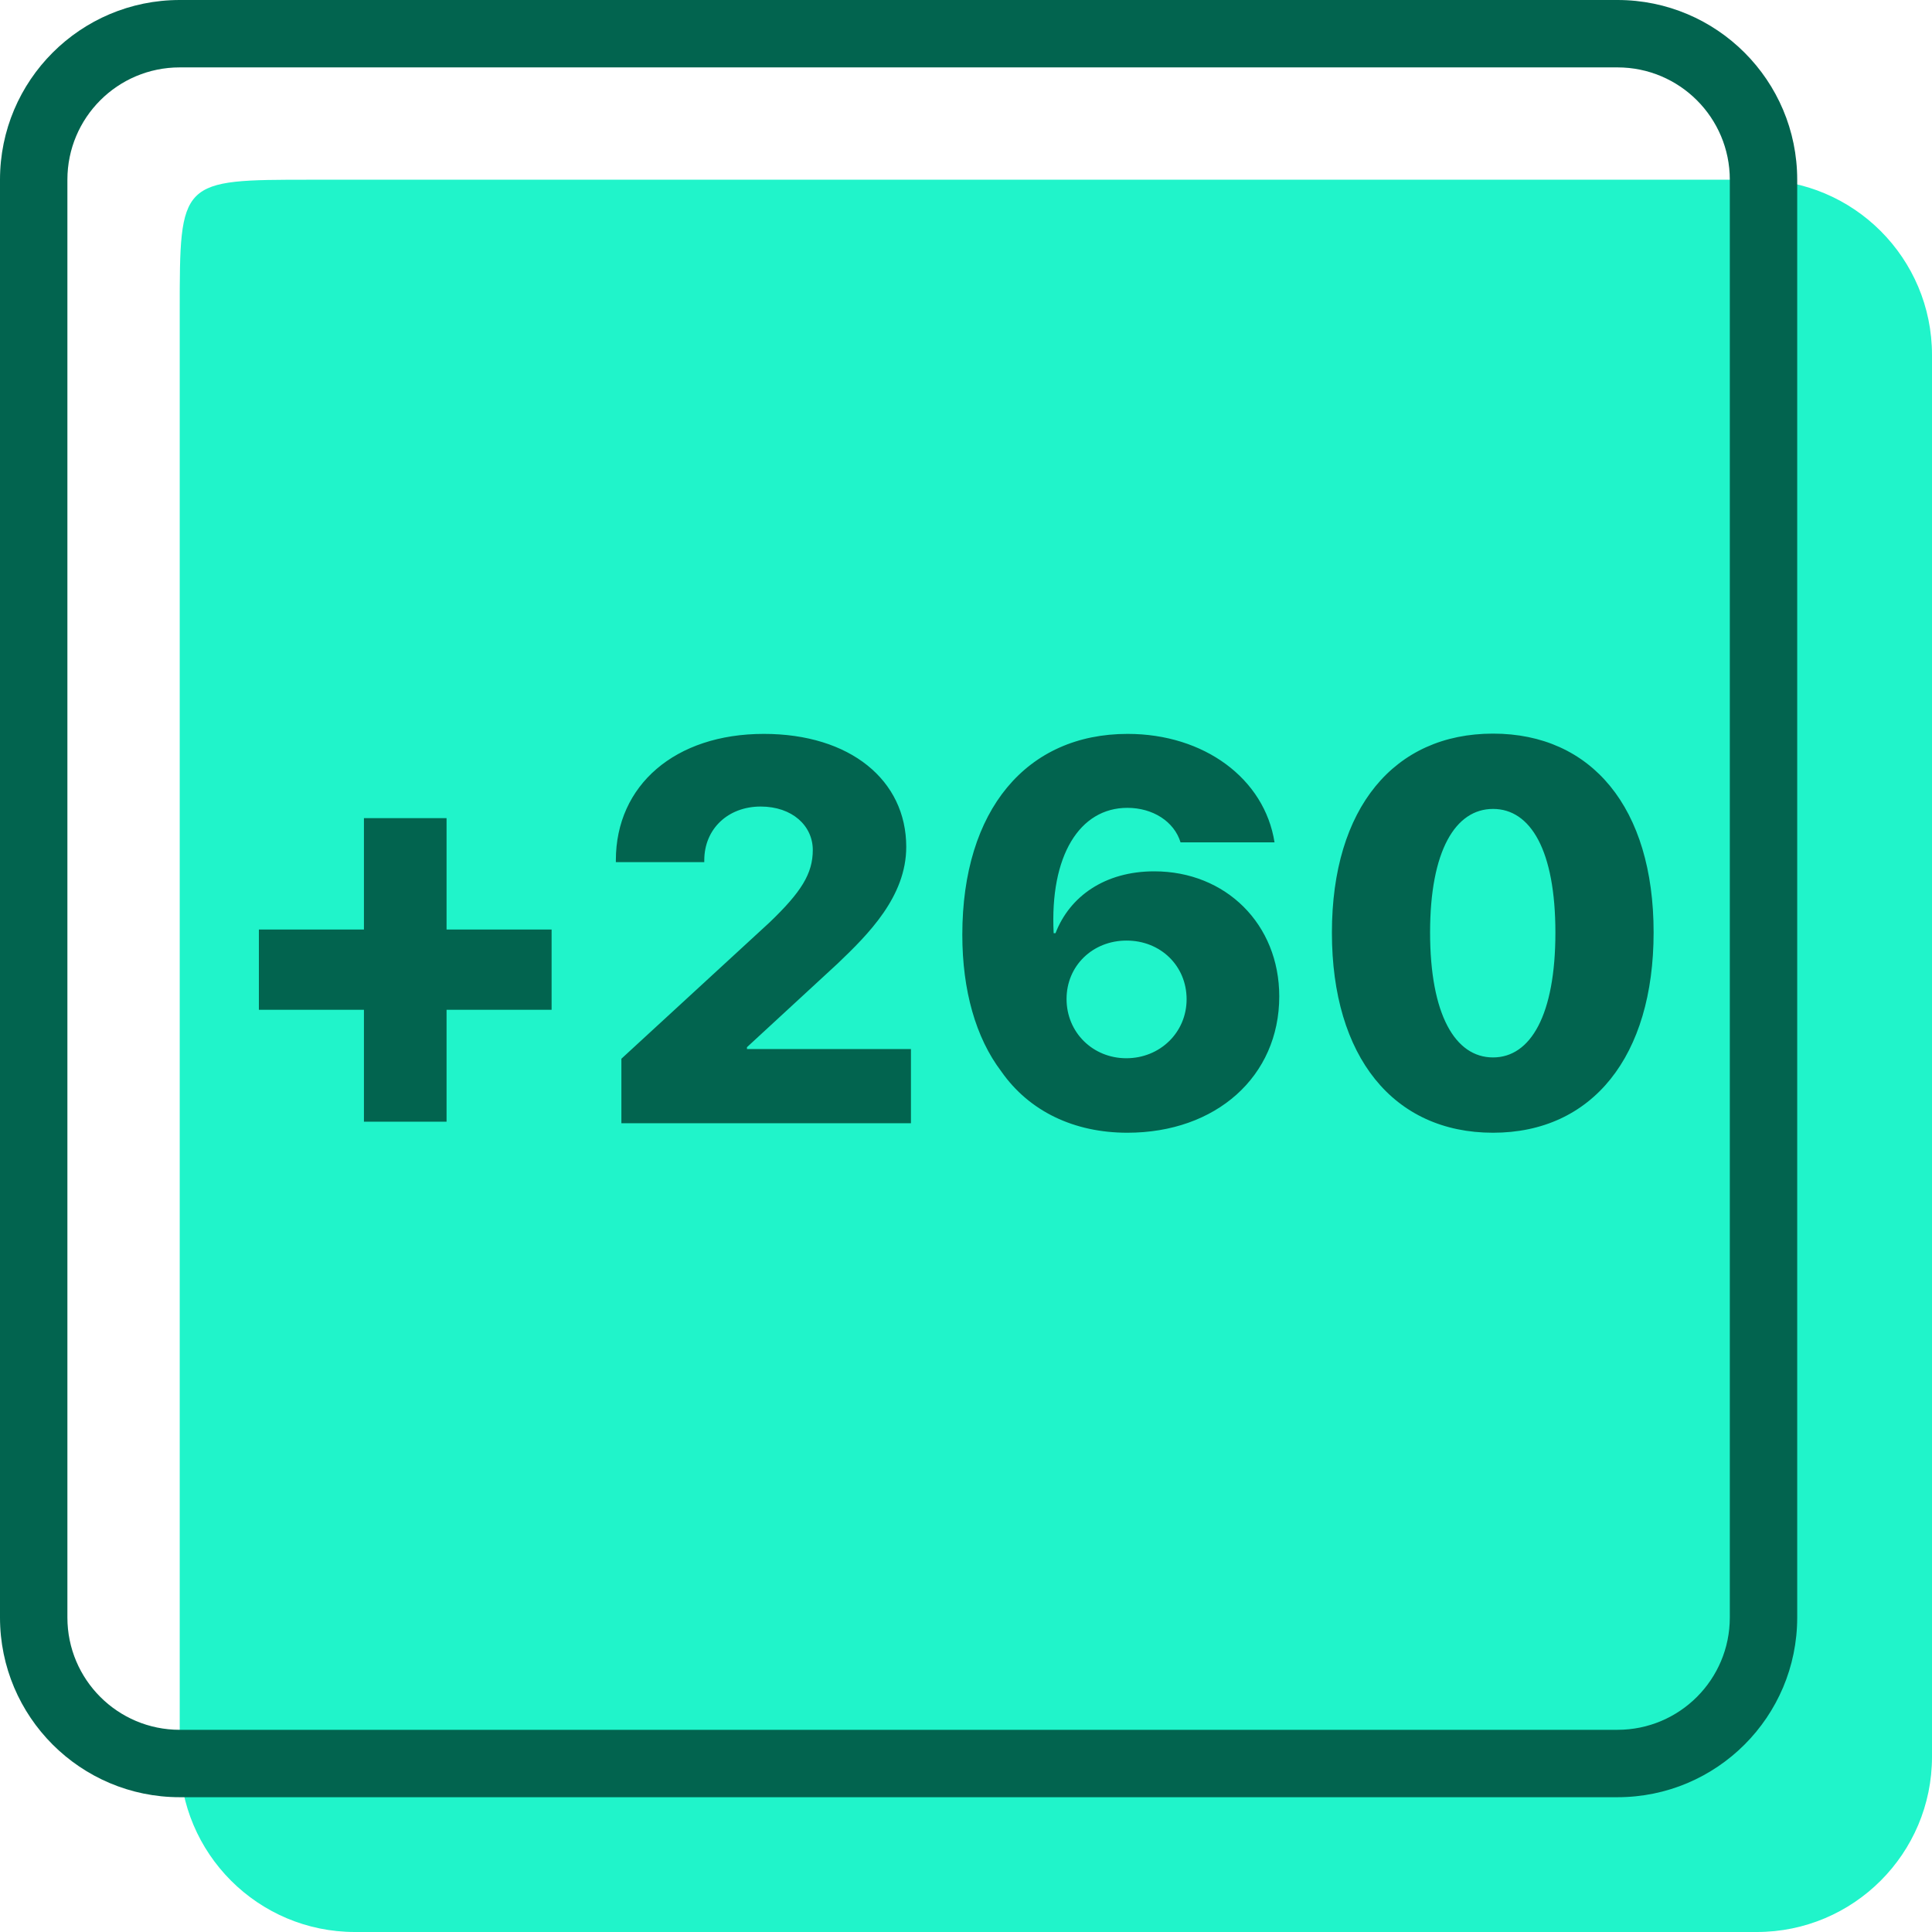 <svg width="43" height="43" viewBox="0 0 43 43" fill="none" xmlns="http://www.w3.org/2000/svg">
<path d="M4 6.925C4 4 4 4 6.925 4L39.1 4C41.254 4 43 5.746 43 7.9V39.1C43 41.254 41.254 43 39.1 43H7.9C5.746 43 4 41.254 4 39.1V6.925Z" fill="#20F4CA"/>
<path fill-rule="evenodd" clip-rule="evenodd" d="M36 1.5H4C2.619 1.5 1.5 2.619 1.5 4V36C1.5 37.381 2.619 38.5 4 38.5H36C37.381 38.5 38.5 37.381 38.5 36V4C38.5 2.619 37.381 1.5 36 1.5ZM4 0C1.791 0 0 1.791 0 4V36C0 38.209 1.791 40 4 40H36C38.209 40 40 38.209 40 36V4C40 1.791 38.209 0 36 0H4Z" fill="#02644F"/>
<path d="M9.939 22.475H12.277V20.688H9.939V18.209H8.1V20.688H5.762V22.475H8.1V24.965H9.939V22.475ZM13.707 19.146V19.188H15.675V19.146C15.675 18.449 16.203 17.951 16.93 17.951C17.633 17.951 18.09 18.379 18.09 18.918C18.09 19.445 17.832 19.855 17.129 20.529L13.83 23.564V25H20.275V23.348H16.625V23.307L18.646 21.443C19.326 20.793 20.17 19.955 20.17 18.848C20.17 17.365 18.922 16.334 17 16.334C15.025 16.334 13.707 17.477 13.707 19.146ZM25.091 25.211C27.066 25.211 28.472 23.957 28.472 22.176C28.472 20.57 27.283 19.393 25.689 19.393C24.593 19.393 23.808 19.949 23.492 20.77H23.451C23.363 19.041 24.031 17.98 25.091 17.98C25.66 17.98 26.134 18.285 26.275 18.748H28.367C28.144 17.33 26.802 16.334 25.097 16.334C22.853 16.334 21.418 18.021 21.418 20.805C21.418 22.041 21.716 23.096 22.285 23.846C22.906 24.736 23.908 25.211 25.091 25.211ZM25.068 23.553C24.324 23.553 23.738 22.979 23.738 22.234C23.738 21.496 24.318 20.934 25.074 20.934C25.83 20.934 26.41 21.496 26.41 22.24C26.41 22.979 25.818 23.553 25.068 23.553ZM33.23 25.211C35.439 25.211 36.804 23.512 36.804 20.752C36.804 17.975 35.421 16.328 33.23 16.328C31.032 16.328 29.644 17.98 29.644 20.758C29.644 23.523 31.015 25.211 33.23 25.211ZM33.23 23.535C32.386 23.535 31.829 22.58 31.829 20.752C31.829 18.936 32.392 18.004 33.23 18.004C34.068 18.004 34.618 18.93 34.618 20.758C34.618 22.586 34.068 23.535 33.23 23.535Z" fill="#02644F"/>
</svg>
